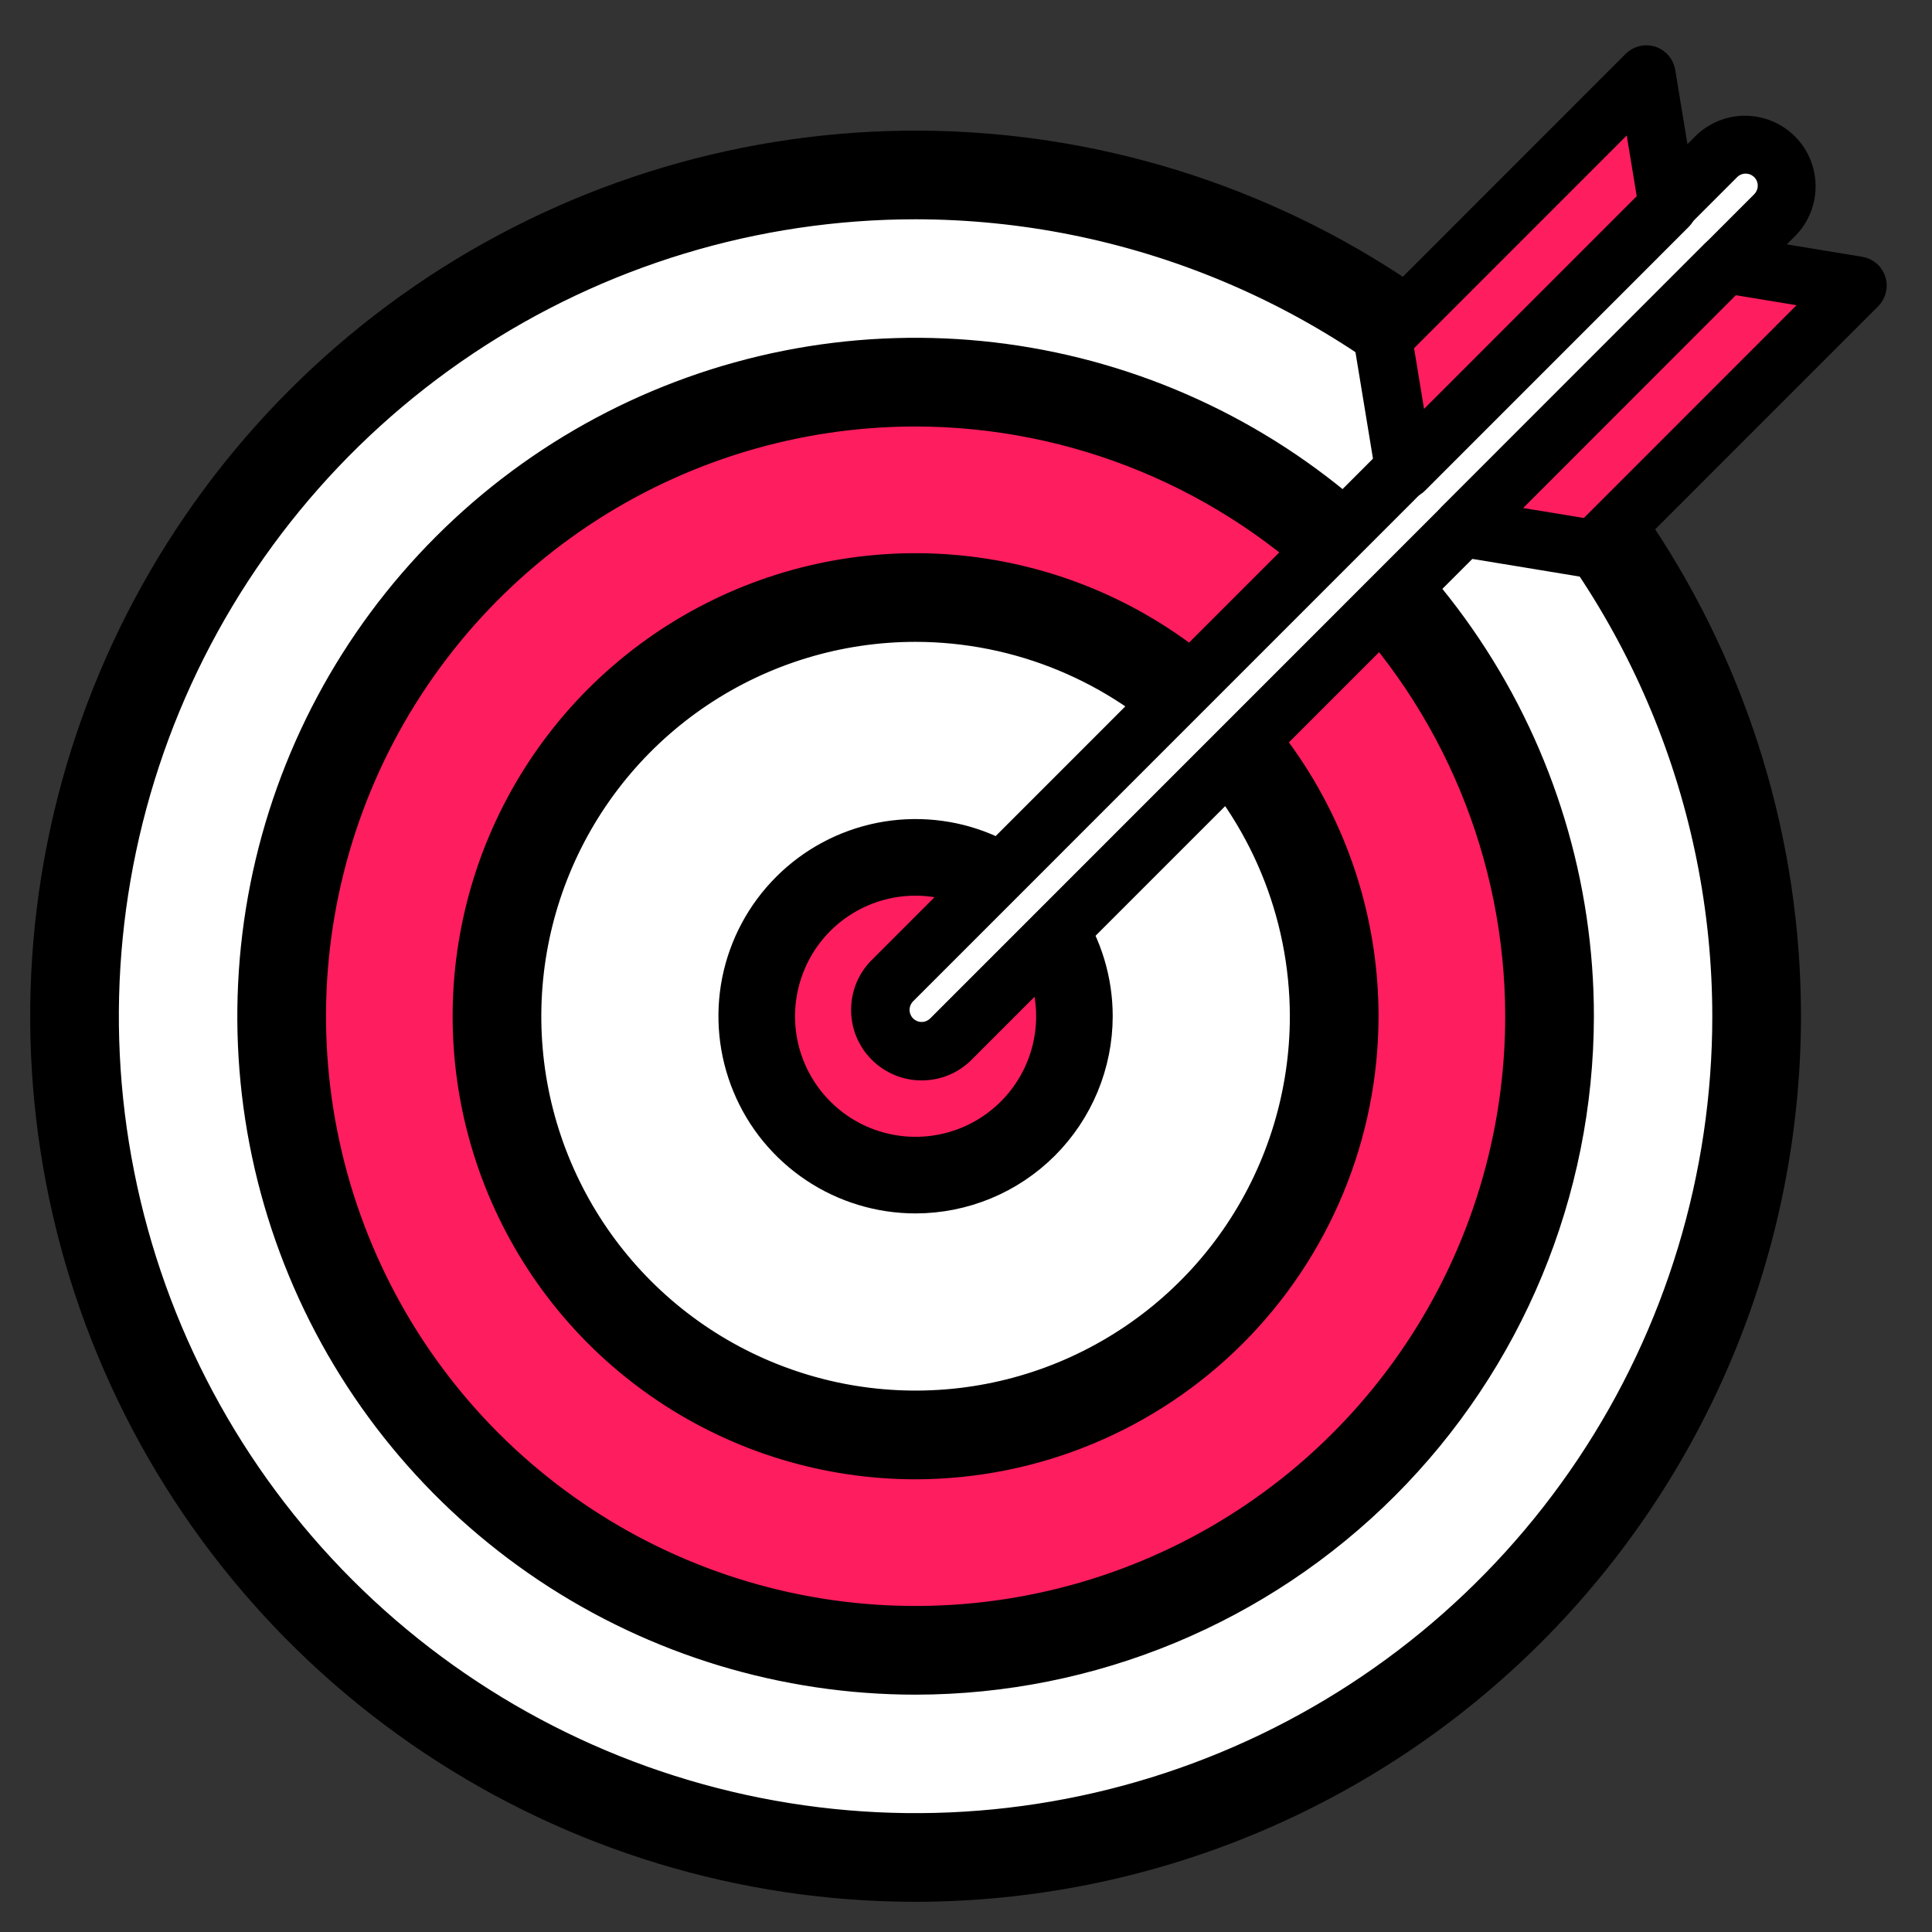 <svg width="32" height="32" viewBox="0 0 32 32" fill="none" xmlns="http://www.w3.org/2000/svg">
<rect x="0" y="0" width="32" height="32" fill="#333333" stroke="none"/>
<path d="M15.165 30.765C22.859 30.765 29.096 24.527 29.096 16.832C29.096 9.136 22.859 2.898 15.165 2.898C7.471 2.898 1.234 9.136 1.234 16.832C1.234 24.527 7.471 30.765 15.165 30.765Z" fill="white"/>
<path d="M29.096 16.832C29.096 19.687 28.22 22.473 26.585 24.813C24.951 27.153 22.637 28.935 19.957 29.917C17.277 30.899 14.361 31.034 11.601 30.304C8.842 29.573 6.374 28.013 4.53 25.834C7.148 28.215 10.573 29.51 14.111 29.457C17.648 29.404 21.034 28.007 23.579 25.549C26.124 23.091 27.639 19.756 27.817 16.222C27.994 12.688 26.82 9.218 24.534 6.518C25.972 7.823 27.121 9.415 27.907 11.192C28.693 12.968 29.098 14.89 29.096 16.832Z" fill="white"/>
<path d="M15.165 27.334C20.964 27.334 25.665 22.632 25.665 16.832C25.665 11.032 20.964 6.33 15.165 6.33C9.366 6.33 4.665 11.032 4.665 16.832C4.665 22.632 9.366 27.334 15.165 27.334Z" fill="#FE1D5F"/>
<path d="M25.665 16.832C25.666 19.152 24.898 21.408 23.482 23.246C22.066 25.084 20.081 26.401 17.838 26.991C15.594 27.582 13.219 27.413 11.081 26.511C8.944 25.608 7.166 24.023 6.024 22.003C7.708 24.01 10.081 25.315 12.677 25.662C15.273 26.009 17.905 25.372 20.056 23.878C22.207 22.383 23.722 20.138 24.304 17.584C24.885 15.029 24.491 12.35 23.198 10.071C24.794 11.962 25.669 14.357 25.665 16.832Z" fill="#FE1D5F"/>
<path d="M15.165 23.767C18.994 23.767 22.098 20.662 22.098 16.832C22.098 13.002 18.994 9.897 15.165 9.897C11.335 9.897 8.231 13.002 8.231 16.832C8.231 20.662 11.335 23.767 15.165 23.767Z" fill="white"/>
<path d="M22.05 16.832C22.05 18.401 21.518 19.923 20.542 21.15C19.566 22.378 18.202 23.238 16.674 23.59C15.146 23.943 13.544 23.767 12.129 23.092C10.713 22.417 9.568 21.282 8.881 19.872C9.996 21.122 11.526 21.925 13.188 22.133C14.849 22.342 16.53 21.942 17.92 21.008C19.31 20.073 20.314 18.667 20.748 17.049C21.182 15.431 21.015 13.711 20.28 12.207C21.421 13.477 22.052 15.124 22.05 16.832Z" fill="white"/>
<path d="M15.165 19.464C16.618 19.464 17.796 18.286 17.796 16.832C17.796 15.379 16.618 14.2 15.165 14.2C13.712 14.2 12.534 15.379 12.534 16.832C12.534 18.286 13.712 19.464 15.165 19.464Z" fill="#FE1D5F"/>
<path d="M17.797 16.832C17.797 17.411 17.607 17.974 17.255 18.433C16.903 18.893 16.409 19.224 15.85 19.375C15.291 19.525 14.698 19.487 14.163 19.267C13.628 19.046 13.181 18.655 12.89 18.155C13.293 18.394 13.753 18.519 14.222 18.518C14.919 18.518 15.587 18.241 16.08 17.748C16.573 17.255 16.85 16.586 16.85 15.889C16.851 15.42 16.726 14.96 16.487 14.557C16.886 14.788 17.216 15.12 17.446 15.519C17.676 15.918 17.797 16.371 17.797 16.832Z" fill="#FE1D5F"/>
<path d="M15.165 31C12.364 31 9.625 30.169 7.295 28.612C4.966 27.055 3.15 24.843 2.078 22.254C1.006 19.665 0.726 16.816 1.272 14.068C1.819 11.319 3.168 8.795 5.149 6.813C7.13 4.832 9.654 3.483 12.402 2.936C15.149 2.389 17.997 2.67 20.586 3.742C23.174 4.814 25.386 6.63 26.943 8.96C28.499 11.29 29.33 14.03 29.33 16.832C29.326 20.588 27.832 24.189 25.177 26.846C22.521 29.502 18.921 30.996 15.165 31ZM15.165 3.132C12.456 3.132 9.808 3.936 7.556 5.441C5.303 6.947 3.548 9.086 2.511 11.589C1.475 14.092 1.203 16.847 1.732 19.504C2.26 22.162 3.565 24.603 5.48 26.519C7.396 28.435 9.836 29.739 12.493 30.268C15.15 30.797 17.904 30.525 20.406 29.488C22.909 28.451 25.048 26.696 26.553 24.443C28.058 22.19 28.861 19.541 28.861 16.832C28.858 13.2 27.413 9.718 24.846 7.149C22.278 4.581 18.796 3.136 15.165 3.132Z" fill="black" stroke="black"/>
<path d="M15.165 27.569C13.042 27.569 10.967 26.939 9.201 25.759C7.436 24.579 6.06 22.903 5.248 20.941C4.435 18.979 4.223 16.82 4.637 14.737C5.051 12.655 6.073 10.741 7.575 9.24C9.076 7.738 10.989 6.716 13.071 6.301C15.153 5.887 17.312 6.1 19.273 6.912C21.235 7.725 22.911 9.101 24.09 10.867C25.27 12.633 25.9 14.708 25.9 16.832C25.896 19.678 24.765 22.408 22.752 24.421C20.74 26.433 18.011 27.566 15.165 27.569ZM15.165 6.564C13.135 6.564 11.15 7.166 9.462 8.294C7.774 9.423 6.458 11.026 5.681 12.902C4.904 14.779 4.701 16.843 5.097 18.835C5.493 20.827 6.47 22.657 7.906 24.093C9.342 25.529 11.171 26.506 13.162 26.903C15.154 27.299 17.218 27.095 19.094 26.318C20.97 25.541 22.573 24.225 23.701 22.537C24.829 20.848 25.431 18.863 25.431 16.832C25.428 14.11 24.345 11.5 22.421 9.575C20.496 7.65 17.887 6.567 15.165 6.564Z" fill="black" stroke="black"/>
<path d="M15.165 24.002C13.747 24.002 12.361 23.581 11.183 22.793C10.004 22.006 9.085 20.886 8.543 19.576C8 18.266 7.858 16.824 8.135 15.433C8.411 14.043 9.094 12.765 10.096 11.762C11.099 10.76 12.376 10.077 13.767 9.8C15.157 9.524 16.598 9.666 17.908 10.208C19.218 10.751 20.337 11.67 21.125 12.849C21.912 14.028 22.333 15.414 22.333 16.832C22.331 18.733 21.575 20.555 20.231 21.899C18.887 23.243 17.065 23.999 15.165 24.002ZM15.165 10.131C13.84 10.131 12.545 10.524 11.443 11.26C10.341 11.997 9.483 13.043 8.976 14.268C8.469 15.492 8.336 16.839 8.594 18.139C8.853 19.439 9.491 20.633 10.428 21.57C11.364 22.507 12.558 23.145 13.858 23.404C15.157 23.662 16.504 23.53 17.728 23.023C18.952 22.515 19.999 21.657 20.735 20.555C21.471 19.453 21.864 18.157 21.864 16.832C21.862 15.056 21.156 13.352 19.9 12.096C18.644 10.84 16.941 10.133 15.165 10.131Z" fill="black" stroke="black"/>
<path d="M15.165 19.698C14.598 19.698 14.044 19.53 13.573 19.215C13.102 18.9 12.734 18.453 12.518 17.929C12.301 17.405 12.244 16.829 12.354 16.273C12.465 15.717 12.738 15.206 13.139 14.806C13.539 14.405 14.05 14.132 14.606 14.021C15.162 13.911 15.738 13.967 16.261 14.184C16.785 14.401 17.233 14.768 17.547 15.24C17.862 15.711 18.03 16.265 18.03 16.832C18.029 17.592 17.727 18.32 17.19 18.858C16.653 19.395 15.925 19.697 15.165 19.698ZM15.165 14.435C14.691 14.435 14.228 14.575 13.833 14.839C13.439 15.102 13.132 15.476 12.951 15.915C12.769 16.353 12.722 16.835 12.814 17.3C12.907 17.765 13.135 18.192 13.47 18.527C13.805 18.863 14.232 19.091 14.697 19.183C15.162 19.276 15.644 19.228 16.082 19.047C16.52 18.866 16.894 18.558 17.158 18.164C17.421 17.77 17.562 17.306 17.562 16.832C17.561 16.197 17.308 15.587 16.859 15.138C16.41 14.688 15.8 14.436 15.165 14.435Z" fill="black" stroke="black" stroke-width="0.8"/>
<path d="M29.397 2.591L29.397 2.591C29.13 2.324 28.696 2.324 28.429 2.591L14.78 16.241C14.512 16.508 14.512 16.941 14.78 17.209L14.78 17.209C15.047 17.476 15.48 17.476 15.748 17.209L29.397 3.559C29.665 3.292 29.665 2.859 29.397 2.591Z" fill="white"/>
<path d="M15.265 17.645C15.145 17.645 15.025 17.622 14.914 17.575C14.802 17.529 14.701 17.462 14.616 17.376C14.53 17.291 14.463 17.19 14.416 17.078C14.37 16.967 14.347 16.847 14.347 16.727C14.347 16.606 14.37 16.486 14.416 16.375C14.463 16.263 14.53 16.162 14.616 16.077L28.263 2.427C28.436 2.258 28.669 2.165 28.91 2.167C29.151 2.169 29.382 2.265 29.553 2.436C29.724 2.607 29.82 2.838 29.822 3.079C29.824 3.321 29.731 3.553 29.563 3.726L15.915 17.377C15.83 17.462 15.729 17.53 15.617 17.576C15.505 17.622 15.386 17.645 15.265 17.645ZM28.914 2.626C28.855 2.625 28.797 2.637 28.742 2.66C28.687 2.682 28.638 2.715 28.596 2.757L14.947 16.408C14.905 16.45 14.872 16.5 14.85 16.554C14.827 16.609 14.815 16.667 14.815 16.727C14.815 16.786 14.827 16.844 14.85 16.899C14.872 16.953 14.905 17.003 14.947 17.045C15.032 17.129 15.146 17.177 15.265 17.177C15.385 17.177 15.499 17.129 15.584 17.045L29.232 3.394C29.294 3.331 29.337 3.251 29.355 3.164C29.372 3.076 29.364 2.986 29.33 2.904C29.296 2.821 29.238 2.751 29.164 2.702C29.09 2.652 29.003 2.626 28.914 2.626Z" fill="black" stroke="black" stroke-width="0.5"/>
<path d="M26.4 9.097L24.219 8.738L28.584 4.372L30.766 4.731L26.4 9.097Z" fill="#FE1D5F"/>
<path d="M26.4 9.332C26.388 9.332 26.375 9.331 26.362 9.329L24.181 8.97C24.138 8.963 24.099 8.944 24.066 8.916C24.033 8.888 24.009 8.851 23.996 8.81C23.983 8.769 23.981 8.725 23.991 8.684C24.001 8.642 24.023 8.603 24.053 8.573L28.418 4.207C28.445 4.18 28.477 4.161 28.512 4.149C28.548 4.138 28.585 4.135 28.622 4.141L30.804 4.5C30.846 4.507 30.886 4.525 30.919 4.553C30.951 4.581 30.976 4.618 30.989 4.659C31.002 4.7 31.004 4.744 30.993 4.786C30.983 4.828 30.962 4.866 30.931 4.897L26.566 9.263C26.522 9.307 26.462 9.332 26.4 9.332ZM24.707 8.582L26.32 8.847L30.277 4.888L28.665 4.622L24.707 8.582Z" fill="black" stroke="black" stroke-width="0.5"/>
<path d="M22.904 5.6L23.262 7.782L27.628 3.416L27.269 1.234L22.904 5.6Z" fill="#FE1D5F"/>
<path d="M23.262 8.017C23.207 8.017 23.153 7.997 23.111 7.961C23.068 7.925 23.04 7.875 23.031 7.82L22.672 5.638C22.666 5.602 22.669 5.564 22.68 5.529C22.692 5.493 22.712 5.461 22.738 5.435L27.103 1.068C27.134 1.038 27.172 1.017 27.214 1.007C27.256 0.996 27.299 0.998 27.34 1.011C27.381 1.024 27.418 1.049 27.446 1.081C27.474 1.114 27.493 1.154 27.5 1.196L27.859 3.378C27.865 3.415 27.862 3.452 27.851 3.488C27.839 3.523 27.82 3.555 27.793 3.582L23.428 7.948C23.384 7.992 23.324 8.017 23.262 8.017ZM23.154 5.681L23.419 7.294L27.377 3.335L27.111 1.723L23.154 5.681Z" fill="black" stroke="black" stroke-width="0.5"/>
</svg>
